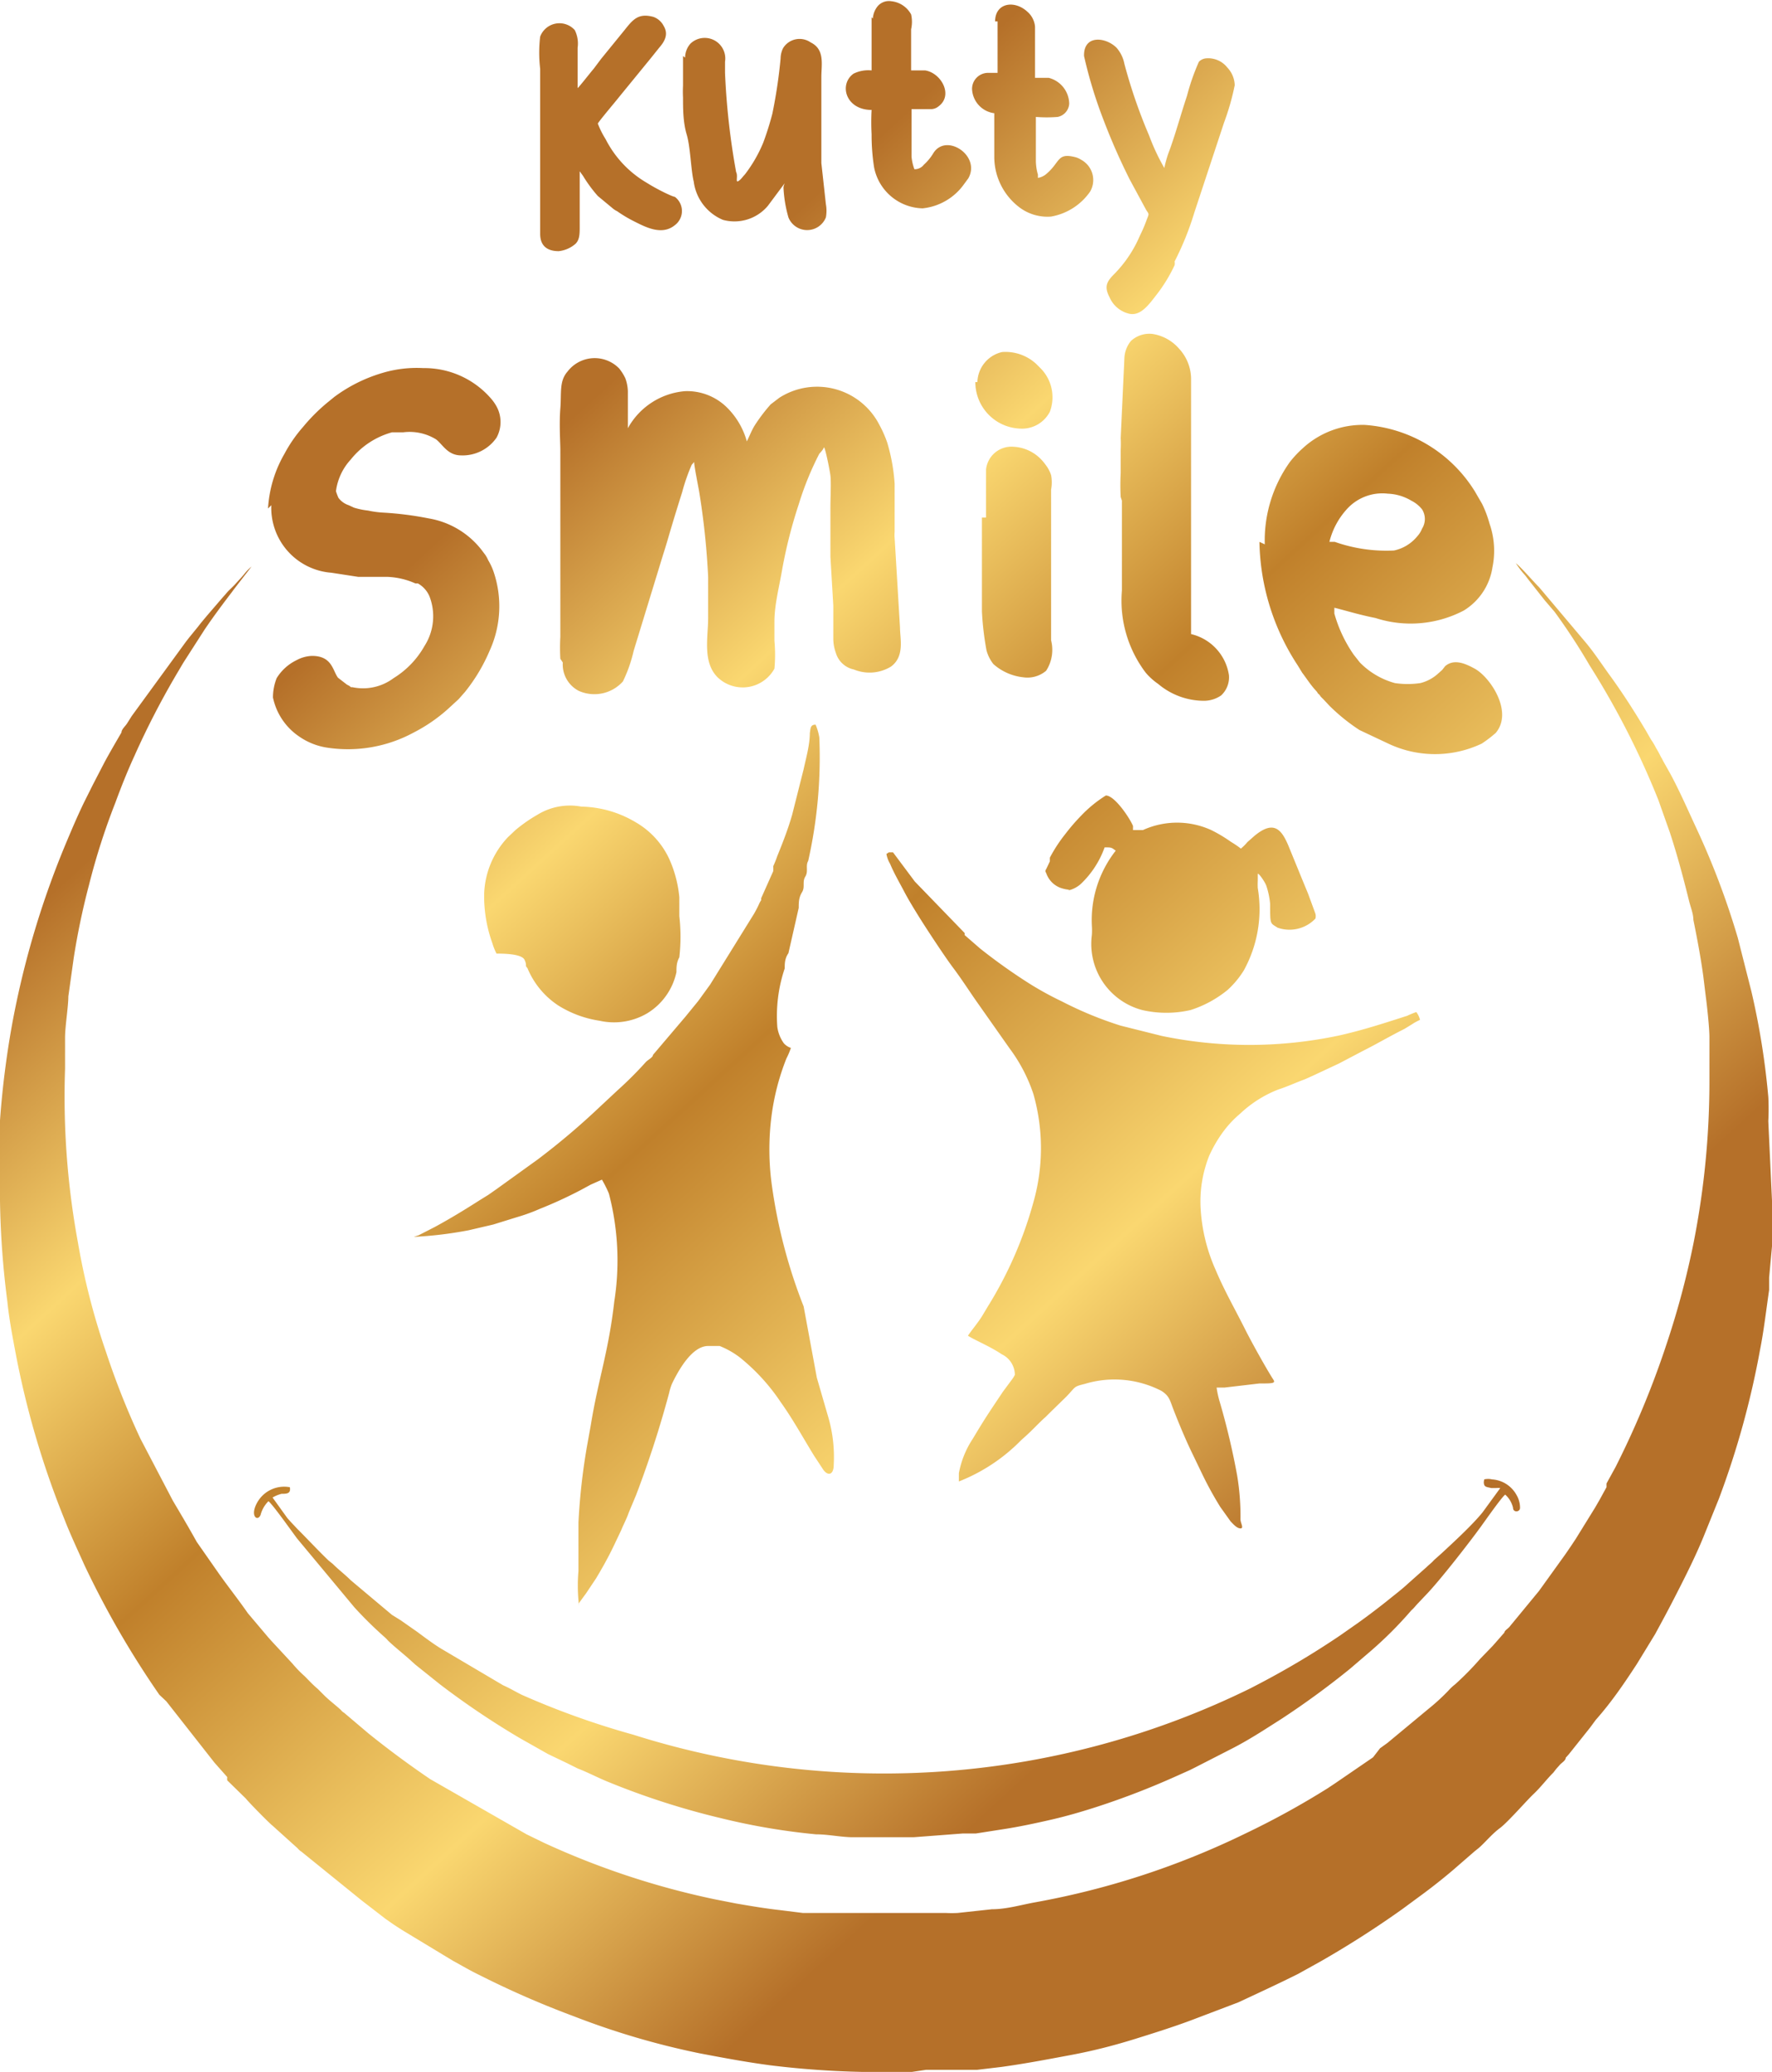 <svg id="Layer_1" data-name="Layer 1" xmlns="http://www.w3.org/2000/svg" xmlns:xlink="http://www.w3.org/1999/xlink" viewBox="0 0 43.04 50.32"><defs><style>.cls-1{fill-rule:evenodd;fill:url(#GradientFill_1);}</style><linearGradient id="GradientFill_1" x1="57.18" y1="17.43" x2="80.02" y2="42.43" gradientUnits="userSpaceOnUse"><stop offset="0" stop-color="#b57029"/><stop offset="0.05" stop-color="#b57029"/><stop offset="0.27" stop-color="#fad770"/><stop offset="0.47" stop-color="#c0802b"/><stop offset="0.75" stop-color="#fad770"/><stop offset="0.99" stop-color="#b57029"/><stop offset="1" stop-color="#b57029"/></linearGradient></defs><path class="cls-1" d="M85.25,18.48h0ZM70.63,55.16h-.3A21.88,21.88,0,0,1,67.19,55c-.6-.08-1.13-.18-1.71-.29a18.87,18.87,0,0,1-3.06-.9,22.2,22.2,0,0,1-2.29-1c-.23-.11-.43-.23-.65-.35l-1.24-.75-.2-.13-.2-.14L57.27,51,55.8,49.81a.34.34,0,0,1-.09-.08l-.61-.55c-.09-.07-.58-.57-.65-.66L54,48.08A.27.27,0,0,1,54,48l-.31-.35-1.17-1.49L52.35,46a22.25,22.25,0,0,1-1.82-3.15c-.17-.38-.35-.76-.5-1.15a21.42,21.42,0,0,1-1.19-4.1c-.07-.37-.14-.75-.18-1.14a21.3,21.3,0,0,1-.18-3.11h0c0-.1,0-.83,0-1l0-.3a22.08,22.08,0,0,1,.29-2.31,21.49,21.49,0,0,1,1.35-4.51c.13-.31.26-.61.4-.9l.22-.44.28-.54c.13-.24.27-.48.41-.72,0-.07.08-.14.13-.21l.12-.19L53,20.42l.07-.09.22-.27.07-.09.15-.18.37-.43.08-.09c.07-.09.16-.16.24-.25s.16-.17.23-.26a1.21,1.21,0,0,1,.16-.16s-.46.59-.47.61c-.23.3-.46.61-.67.92l-.52.81-.1.17a19.86,19.86,0,0,0-1.09,2.1c-.17.37-.32.75-.46,1.13a16.31,16.31,0,0,0-.64,2,17.36,17.36,0,0,0-.37,1.77l-.13.93c0,.25-.08.73-.08,1,0,.07,0,.07,0,.12l0,.64A19.5,19.5,0,0,0,50.37,35a16.86,16.86,0,0,0,.69,2.69,18.93,18.93,0,0,0,.83,2.09l.79,1.51c.19.32.38.64.58,1l.51.73c.23.33.48.64.73,1l.49.58.08.09.51.55a2.91,2.91,0,0,0,.3.31c.11.11.2.21.32.31l.15.15c.13.13.28.24.41.36a.27.27,0,0,0,.08.07l.59.5q.72.58,1.5,1.11l2.34,1.34.41.2a19.38,19.38,0,0,0,4.17,1.38l.51.1c.35.06.7.12,1.06.16l.56.07.57,0,1.17,0,1.45,0,.28,0a2.83,2.83,0,0,0,.29,0l.83-.09c.36,0,.72-.11,1.06-.17a19.56,19.56,0,0,0,5.1-1.67,19.86,19.86,0,0,0,2-1.1l.18-.12.92-.63L82,47.3l.18-.13,1-.83a5,5,0,0,0,.48-.44,1.14,1.14,0,0,1,.16-.15,7.15,7.15,0,0,0,.61-.62l.3-.31.08-.09.21-.24c0-.05.1-.1.14-.16l.56-.68.14-.17.64-.89.13-.19.12-.18.47-.76.11-.19.17-.31,0-.09.22-.4a21.66,21.66,0,0,0,1.18-2.81l.08-.24A20.39,20.39,0,0,0,89.62,35,20.17,20.17,0,0,0,90,31.06v-.28c0-.24,0-.52,0-.75s-.06-.78-.09-1l-.06-.49c-.06-.44-.15-.92-.24-1.36,0-.14-.06-.29-.1-.44-.14-.57-.29-1.13-.47-1.68l-.28-.79A19.94,19.94,0,0,0,87.09,21a15.24,15.24,0,0,0-.85-1.3L86,19.42l-.41-.52-.06-.08a2.17,2.17,0,0,1-.23-.3c.12.09.42.44.57.59L87,20.45c.2.24.37.5.55.75.33.45.63.92.91,1.39l.12.21a1.51,1.51,0,0,1,.12.2,2.39,2.39,0,0,1,.12.22,1.09,1.09,0,0,1,.06.11l.18.32c.23.43.42.87.63,1.32a19.09,19.09,0,0,1,1,2.65l.33,1.3a18.44,18.44,0,0,1,.41,2.56,5.63,5.63,0,0,1,0,.59L91.52,34v0c0,.29,0,.82,0,1.11l-.07.76c0,.09,0,.2,0,.3-.07.48-.13,1-.22,1.45a20.94,20.94,0,0,1-1,3.62l-.38.94c-.19.46-.41.9-.64,1.35s-.34.65-.53,1l-.44.72c-.3.46-.61.92-1,1.36l-.14.19-.51.64-.08.09c0,.07-.1.12-.15.18l-.08.09-.07.09c-.17.17-.31.36-.48.52s-.63.69-.82.83-.38.37-.51.48l-.1.08-.53.46q-.4.34-.84.66l-.38.28a23.68,23.68,0,0,1-2,1.28l-.54.3c-.48.24-1,.48-1.45.69l-1,.38c-.49.19-1,.35-1.48.5s-1,.29-1.59.4-1.11.21-1.69.29l-.59.07-.61,0c-.2,0-.44,0-.63,0ZM85.27,18.5h0Zm0,0Zm0,0h0Zm-30.66.08h0Zm0,0Zm0,0h0Zm0,0h0Zm15.4,7a.7.7,0,0,0,.09.24c.09.22.23.46.34.67s.24.42.37.63.6.93.81,1.21.37.53.55.79l.83,1.18a3.92,3.92,0,0,1,.58,1.11,4.8,4.8,0,0,1,0,2.63,9.6,9.6,0,0,1-1.1,2.52l-.15.25c-.1.16-.23.31-.34.47.13.09.54.26.82.45a.56.56,0,0,1,.32.5.8.8,0,0,1-.09.14l-.2.27c-.32.48-.42.62-.73,1.14a2.26,2.26,0,0,0-.34.84v.2a4.33,4.33,0,0,0,1.51-1l.1-.09c.18-.16.33-.33.5-.48l.1-.1.4-.39c.24-.25.17-.24.45-.31a2.49,2.49,0,0,1,1.86.17c.2.13.2.22.31.5s.27.67.43,1l.26.54a8.51,8.51,0,0,0,.43.78l.25.35c.06.06.15.17.24.17s0-.13,0-.22a6.08,6.08,0,0,0-.08-1.06,17.71,17.71,0,0,0-.42-1.78,2.33,2.33,0,0,1-.08-.36l.19,0,.85-.1c.3,0,.4,0,.34-.09-.18-.28-.54-.93-.69-1.23-.24-.48-.5-.93-.71-1.43a4.24,4.24,0,0,1-.37-1.54,3,3,0,0,1,.21-1.24,3.25,3.25,0,0,1,.33-.57,2.57,2.57,0,0,1,.35-.39s0,0,.08-.07a2.87,2.87,0,0,1,.92-.58c.22-.07.43-.17.65-.25l.2-.09.62-.29.59-.31c.32-.16.64-.35,1-.53l.18-.11a1.36,1.36,0,0,1,.2-.11.48.48,0,0,0-.09-.19,2,2,0,0,0-.22.09c-.56.18-1.08.35-1.66.48A10.48,10.48,0,0,1,76.7,30l-1-.25a9,9,0,0,1-1.43-.59,7.74,7.74,0,0,1-.8-.44,14,14,0,0,1-1.18-.84l-.38-.33s0,0,0-.05L70.7,26.25l-.53-.71c-.06,0,0,0-.1,0Zm-11.48,9.3a9.67,9.67,0,0,0,1.33-.16l.6-.14.58-.18a4.46,4.46,0,0,0,.55-.2,10.45,10.45,0,0,0,1-.46l.24-.13.27-.12a2.69,2.69,0,0,1,.17.34,6.42,6.42,0,0,1,.13,2.62c-.14,1.23-.39,1.89-.57,3l-.09.5a15.29,15.29,0,0,0-.21,1.87c0,.07,0,.07,0,.14,0,.23,0,.49,0,.72V43a4,4,0,0,0,0,.7.68.68,0,0,1,0,.14l0,0,0-.05.19-.26.24-.36c.15-.25.29-.5.42-.77l.19-.4c.06-.15.13-.27.18-.42l.18-.43a25.42,25.42,0,0,0,.8-2.47,1.55,1.55,0,0,1,.07-.23c.15-.31.48-.92.88-.92h.28a2.09,2.09,0,0,1,.48.27,4.81,4.81,0,0,1,1,1.09c.3.42.54.86.81,1.3l.23.35c.12.16.25.11.25-.12a3.47,3.47,0,0,0-.12-1.12l-.29-1L68,36.57a12.8,12.8,0,0,1-.78-3,6.35,6.35,0,0,1,0-1.63,5.8,5.8,0,0,1,.36-1.39,1.83,1.83,0,0,0,.11-.26.39.39,0,0,1-.17-.11.89.89,0,0,1-.16-.4,3.61,3.61,0,0,1,.18-1.42c0-.12,0-.24.09-.37l.25-1.1c0-.13,0-.25.08-.38s0-.25.08-.38,0-.26.07-.38a11.46,11.46,0,0,0,.27-3,1.33,1.33,0,0,0-.09-.31c-.13,0-.12.09-.14.2,0,.29-.09.6-.15.88l-.28,1.11c-.1.35-.23.68-.36,1a2.6,2.6,0,0,1-.1.25.61.61,0,0,1,0,.12l-.29.65a.09.09,0,0,0,0,.05.6.6,0,0,0-.06.11,2.53,2.53,0,0,1-.12.23l-1.06,1.71-.29.4-.31.38-.79.93c0,.06-.11.11-.17.17a9,9,0,0,1-.69.69l-.45.42A17.51,17.51,0,0,1,61.54,33l-1,.72-.2.14-.21.13c-.36.23-.72.45-1.09.65l-.39.2c-.06,0,0,0,0,0Zm3.62-13.95a.72.72,0,0,0,.39.69.93.93,0,0,0,1.07-.23,3.4,3.4,0,0,0,.26-.74l.71-2.32.06-.19.06-.2c.11-.38.23-.77.35-1.15a4.67,4.67,0,0,1,.23-.66l.06-.07c0,.1.1.59.12.71a18.11,18.11,0,0,1,.22,2.08l0,.59c0,.12,0,.29,0,.41,0,.47-.14,1.07.23,1.44a.88.88,0,0,0,1.38-.21,3.69,3.69,0,0,0,0-.68c0-.15,0-.3,0-.46,0-.42.12-.86.19-1.28a11.64,11.64,0,0,1,.4-1.57,7.37,7.37,0,0,1,.5-1.23s.09-.09.11-.15.14.52.16.68,0,.53,0,.79l0,.6c0,.18,0,.39,0,.58l.07,1.19c0,.12,0,.26,0,.39l0,.4a1,1,0,0,0,.06.35.58.58,0,0,0,.44.41,1,1,0,0,0,.9-.07c.34-.25.22-.68.22-.95l-.13-2.17a.77.77,0,0,1,0-.15c0-.1,0-.18,0-.29s0-.22,0-.3l0-.58a4.52,4.52,0,0,0-.18-1,2.8,2.8,0,0,0-.19-.43,1.7,1.7,0,0,0-2.43-.66l-.21.16a4.09,4.09,0,0,0-.4.53c-.07.12-.12.25-.18.37h0a1.85,1.85,0,0,0-.5-.84,1.38,1.38,0,0,0-1-.38,1.75,1.75,0,0,0-1.39.9l0,.05,0,0v0c0-.33,0-.62,0-.95a1,1,0,0,0-.06-.31,1.2,1.2,0,0,0-.15-.24.83.83,0,0,0-1.26.08c-.2.23-.14.52-.17.89s0,.84,0,1,0,.36,0,.51,0,.85,0,1,0,.91,0,1,0,.92,0,1,0,.36,0,.52,0,.36,0,.52a4.68,4.68,0,0,0,0,.53ZM84.52,40.83c0,.13.06.12.18.15l.11,0a.58.58,0,0,1,.11,0l-.43.59c-.25.31-.73.75-1,1l-.18.16c-.06.07-.12.11-.18.17l-.45.4c-.15.14-.31.26-.47.39s-.51.4-.78.59l-.4.28a20.29,20.29,0,0,1-1.94,1.16l-.23.12a20.17,20.17,0,0,1-15,1.13A19.75,19.75,0,0,1,61.15,46c-.16-.08-.29-.16-.45-.23l-1.49-.88c-.2-.12-.41-.28-.6-.42l-.2-.14-.2-.14L58,44.06l-1-.84c-.14-.14-.3-.26-.44-.4l-.1-.08c-.26-.25-.5-.51-.76-.77l-.16-.17-.08-.09-.36-.5a.85.85,0,0,1,.22-.09c.12,0,.23,0,.2-.16a.75.75,0,0,0-.78.35c-.21.35,0,.5.07.32A.73.73,0,0,1,55,41.3c.1.07.6.78.7.91l1.39,1.67a9.71,9.71,0,0,0,.72.71.76.76,0,0,1,.09.09c.14.14.42.36.57.5l.1.09.2.16.2.16.2.16a19.73,19.73,0,0,0,1.93,1.3l.69.39.48.23.24.12c.26.1.5.23.75.33A18.63,18.63,0,0,0,66,49a16,16,0,0,0,2.3.39c.28,0,.56.06.84.07h.16c.37,0,.85,0,1.21,0h.17l1.18-.09.32,0,.64-.1c.4-.06.82-.15,1.21-.24s.76-.2,1.13-.32A19,19,0,0,0,77,48l.38-.17.12-.06.84-.43c.28-.14.55-.3.82-.47l.44-.28a20.42,20.42,0,0,0,1.67-1.22l.49-.42c.36-.31.69-.64,1-1,.07-.06.11-.12.17-.18l.18-.19c.35-.36,1.09-1.32,1.3-1.61.07-.09.54-.77.63-.83a.61.61,0,0,1,.19.32c0,.12.17.11.17,0a.62.62,0,0,0-.09-.32.73.73,0,0,0-.59-.37.41.41,0,0,0-.19,0ZM80.77,18a1.83,1.83,0,0,1,.42-.79,1.16,1.16,0,0,1,1-.38,1.2,1.2,0,0,1,.57.17.78.78,0,0,1,.26.21.44.44,0,0,1,0,.47.62.62,0,0,1-.12.19,1,1,0,0,1-.56.34A3.77,3.77,0,0,1,80.9,18l-.13,0Zm-1.7,0A5.64,5.64,0,0,0,80,21l.11.18c.1.13.2.29.32.42s0,.05.06.08a.27.27,0,0,1,.07.08s0,0,.07.07l.14.15a4.6,4.6,0,0,0,.73.59l.7.33a2.65,2.65,0,0,0,2.27,0,3,3,0,0,0,.34-.26c.43-.51-.13-1.35-.51-1.56-.22-.12-.5-.25-.72-.06l-.07.09-.09.08a1,1,0,0,1-.44.24,2.11,2.11,0,0,1-.62,0,1.89,1.89,0,0,1-.85-.5l-.15-.19a3.32,3.32,0,0,1-.47-1l0-.14c.32.08.6.17,1,.25a2.78,2.78,0,0,0,2.14-.18,1.49,1.49,0,0,0,.7-1.05,2,2,0,0,0-.07-1.06,2.78,2.78,0,0,0-.18-.48l-.18-.31a3.42,3.42,0,0,0-2.67-1.61,2.14,2.14,0,0,0-1.5.56,2.61,2.61,0,0,0-.32.34,3.28,3.28,0,0,0-.61,2Zm-24-.89a1.58,1.58,0,0,0,1.46,1.64l.65.1.35,0,.35,0a1.83,1.83,0,0,1,.69.16l.06,0a.65.65,0,0,1,.28.31,1.34,1.34,0,0,1-.12,1.21,2.16,2.16,0,0,1-.75.78,1.24,1.24,0,0,1-1,.22c-.08,0,0,0-.13-.06l-.22-.17c-.13-.17-.14-.53-.63-.53a.84.84,0,0,0-.37.1,1.16,1.16,0,0,0-.49.44,1.27,1.27,0,0,0-.09.47,1.52,1.52,0,0,0,.64.95,1.61,1.61,0,0,0,.69.27,3.35,3.35,0,0,0,2.09-.37,3.91,3.91,0,0,0,.84-.58l.25-.23.15-.17a4.22,4.22,0,0,0,.6-1,2.6,2.6,0,0,0,.1-1.92,1.43,1.43,0,0,0-.13-.28.83.83,0,0,0-.07-.13l-.09-.12a2.06,2.06,0,0,0-1.29-.77,7.87,7.87,0,0,0-1.1-.14,2.35,2.35,0,0,1-.37-.05,1.86,1.86,0,0,1-.34-.07l-.13-.06a.51.51,0,0,1-.25-.18,1.66,1.66,0,0,1-.06-.16A1.4,1.4,0,0,1,57,16a1.94,1.94,0,0,1,1-.66l.12,0,.15,0a1.23,1.23,0,0,1,.8.17c.16.12.28.39.61.39a1,1,0,0,0,.86-.43.79.79,0,0,0,0-.76,1.12,1.12,0,0,0-.16-.22,2.14,2.14,0,0,0-1.62-.71,2.91,2.91,0,0,0-1,.12,3.72,3.72,0,0,0-1.16.58l-.11.09a4.37,4.37,0,0,0-.65.64,3.41,3.41,0,0,0-.45.65,3,3,0,0,0-.4,1.33Zm19.34,9.36a.69.69,0,0,0,.32-.16,2.28,2.28,0,0,0,.58-.89c.17,0,.16,0,.27.08A2.73,2.73,0,0,0,75,27.32a1.64,1.64,0,0,1,0,.23,1.66,1.66,0,0,0,1.22,1.82,2.61,2.61,0,0,0,1.18,0,2.72,2.72,0,0,0,.9-.49,2.22,2.22,0,0,0,.39-.47,3.08,3.08,0,0,0,.34-2,1.68,1.68,0,0,1,0-.18c0-.07,0-.1,0-.16s.18.19.21.29a1.93,1.93,0,0,1,.09.43c0,.52,0,.46.18.58a.87.87,0,0,0,.92-.22s0,0,0,0a.23.23,0,0,0,0-.12l-.18-.49-.12-.29-.36-.88c-.17-.4-.36-.61-.82-.23l-.17.15a1.21,1.21,0,0,1-.16.16l-.08-.06-.09-.06-.08-.05A3.5,3.5,0,0,0,77.9,25a2,2,0,0,0-1.66,0l-.1,0L76,25,76,24.9c-.09-.21-.45-.74-.66-.74a3.08,3.08,0,0,0-.6.49,4.74,4.74,0,0,0-.38.44,3.62,3.62,0,0,0-.38.58l0,.09-.09.19a.07.07,0,0,0,0,.09.58.58,0,0,0,.34.36.86.86,0,0,0,.23.05ZM60.54,28c.14,0,.61,0,.68.15s0,.13.07.2a2,2,0,0,0,.75.91,2.61,2.61,0,0,0,1,.37,1.59,1.59,0,0,0,1.16-.18,1.55,1.55,0,0,0,.71-1c0-.12,0-.23.07-.36a4.39,4.39,0,0,0,0-1c0-.08,0-.22,0-.31s0-.1,0-.15a2.92,2.92,0,0,0-.25-.94,2,2,0,0,0-.81-.88,2.67,2.67,0,0,0-1.32-.38,1.51,1.51,0,0,0-1.07.2A3.67,3.67,0,0,0,61,25l-.18.17a2.1,2.1,0,0,0-.58,1.37c0,.06,0,.11,0,.15a3.36,3.36,0,0,0,.2,1.06,1.45,1.45,0,0,0,.1.25ZM75.73,17v2.18a2.9,2.9,0,0,0,.58,2,1.56,1.56,0,0,0,.3.27,1.73,1.73,0,0,0,1.09.41.74.74,0,0,0,.44-.13.6.6,0,0,0,.19-.49,1.21,1.21,0,0,0-.92-1c0-.18,0-.28,0-.52s0-.36,0-.55l0-1.74c0-.18,0-.3,0-.48s0-.34,0-.49,0-.34,0-.49,0-.72,0-1l0-.46c0-.06,0-.06,0-.11v-.37a1.09,1.09,0,0,0-.29-.72,1.07,1.07,0,0,0-.65-.36.66.66,0,0,0-.52.17.7.7,0,0,0-.16.43l-.09,1.93a2.53,2.53,0,0,1,0,.28c0,.18,0,.4,0,.57a5.56,5.56,0,0,0,0,.58ZM62.51,7V6a.73.73,0,0,0-.07-.43.5.5,0,0,0-.84.16,3.29,3.29,0,0,0,0,.78c0,.28,0,.52,0,.8v.81c0,.28,0,.52,0,.8v1.6c0,.28.16.42.45.42a.74.74,0,0,0,.41-.18c.11-.11.1-.27.1-.49V9l.08.11A3.41,3.41,0,0,0,63,9.6l.35.29a.5.5,0,0,0,.12.08,3.26,3.26,0,0,0,.4.24c.28.14.68.36,1,.1a.43.43,0,0,0,0-.69c-.05,0-.41-.17-.68-.34a2.58,2.58,0,0,1-1-1.06A2.13,2.13,0,0,1,63,7.84c.07-.11.42-.52.53-.66l.76-.93L64.49,6c.14-.16.23-.33.11-.53a.45.45,0,0,0-.25-.22c-.37-.1-.5.07-.7.32l-.57.7-.18.24c-.07.08-.35.44-.39.47Zm2.56-.8v.56c0,.06,0,.08,0,.16a2.85,2.85,0,0,0,0,.29c0,.27,0,.6.09.9s.1.85.17,1.14a1.17,1.17,0,0,0,.71.93,1.06,1.06,0,0,0,1.09-.34l.38-.51c.06-.08,0,0,0,.07a3.18,3.18,0,0,0,.12.72.49.49,0,0,0,.91,0,.87.87,0,0,0,0-.32l-.11-1c0-.22,0-.45,0-.69,0-.09,0-.23,0-.33l0-.71c0-.11,0-.25,0-.36,0-.3.09-.67-.26-.84a.47.47,0,0,0-.67.14.57.57,0,0,0-.06.25,12.38,12.38,0,0,1-.2,1.34,7.16,7.16,0,0,1-.22.7,3.37,3.37,0,0,1-.45.78c-.06.06-.09.12-.16.16s0-.13-.05-.22a17.6,17.6,0,0,1-.27-2.41c0-.1,0-.09,0-.27a.5.5,0,0,0-.84-.44.52.52,0,0,0-.13.34Zm9.74,0a11,11,0,0,0,.48,1.57,15.44,15.44,0,0,0,.63,1.43l.4.74c.08.12.07.08,0,.27s-.1.24-.16.37a3,3,0,0,1-.62.92c-.19.19-.24.31-.11.56a.69.69,0,0,0,.48.4c.28.06.48-.23.66-.46a3.75,3.75,0,0,0,.44-.72.25.25,0,0,0,0-.09A7.09,7.09,0,0,0,77.49,10l.72-2.18a6,6,0,0,0,.26-.91.65.65,0,0,0-.18-.43.59.59,0,0,0-.54-.22.28.28,0,0,0-.15.08,5.36,5.36,0,0,0-.29.83c-.15.45-.3,1-.45,1.39a2.8,2.8,0,0,0-.1.36,5.19,5.19,0,0,1-.37-.79,12.75,12.75,0,0,1-.6-1.74A.83.83,0,0,0,75.6,6c-.26-.26-.79-.32-.79.18ZM72.33,17.41l0,1.54c0,.09,0,.17,0,.26l0,.36c0,.06,0,.06,0,.12a7.11,7.11,0,0,0,.11.94.91.91,0,0,0,.17.34,1.3,1.3,0,0,0,.73.32.7.7,0,0,0,.55-.16.94.94,0,0,0,.12-.74l0-.74c0-.06,0-.07,0-.14s0-.41,0-.61,0-1.25,0-1.41l0-.58c0-.07,0-.1,0-.18a.92.92,0,0,0,0-.35.82.82,0,0,0-.14-.26,1.06,1.06,0,0,0-.09-.11,1,1,0,0,0-.69-.32.62.62,0,0,0-.66.55l0,.57c0,.2,0,.38,0,.6ZM69.65,5.26l0,1.29a.81.81,0,0,0-.44.08c-.36.26-.19.88.44.88a5.6,5.6,0,0,0,0,.59,5.1,5.1,0,0,0,.06.8,1.23,1.23,0,0,0,1.18,1,1.41,1.41,0,0,0,1-.58l.11-.15c.31-.55-.54-1.11-.85-.61a1.23,1.23,0,0,1-.23.28.28.28,0,0,1-.23.11,1.14,1.14,0,0,1-.07-.31l0-1.15h.49a.29.29,0,0,0,.17-.07c.36-.27.06-.81-.33-.87l-.34,0c0-.38,0-.66,0-1a.82.82,0,0,0,0-.36.62.62,0,0,0-.48-.32h0a.36.36,0,0,0-.34.13.54.54,0,0,0-.11.29Zm3,.1c0-.45.47-.53.79-.23a.54.54,0,0,1,.18.36c0,.18,0,.36,0,.52s0,.53,0,.72l.33,0a.66.66,0,0,1,.5.63.35.35,0,0,1-.28.32,3.32,3.32,0,0,1-.53,0v.55c0,.18,0,.33,0,.5a1.23,1.23,0,0,0,.05.35s0,.05,0,.08a.41.41,0,0,0,.21-.1c.34-.29.25-.52.71-.4a.52.52,0,0,1,.13.06.56.56,0,0,1,.22.77,1.46,1.46,0,0,1-.95.61,1.13,1.13,0,0,1-.79-.24,1.54,1.54,0,0,1-.59-1.22c0-.08,0-.12,0-.21l0-.84A.62.62,0,0,1,72.09,7a.39.39,0,0,1,.37-.39l.25,0V5.36Zm-.48,8.76a1.13,1.13,0,0,0,1.1,1.13.76.76,0,0,0,.71-.41,1,1,0,0,0-.22-1.05l-.11-.11a1.1,1.1,0,0,0-.83-.29A.77.77,0,0,0,72.22,14.12Z" transform="translate(-48.48 -4.84)"/></svg>